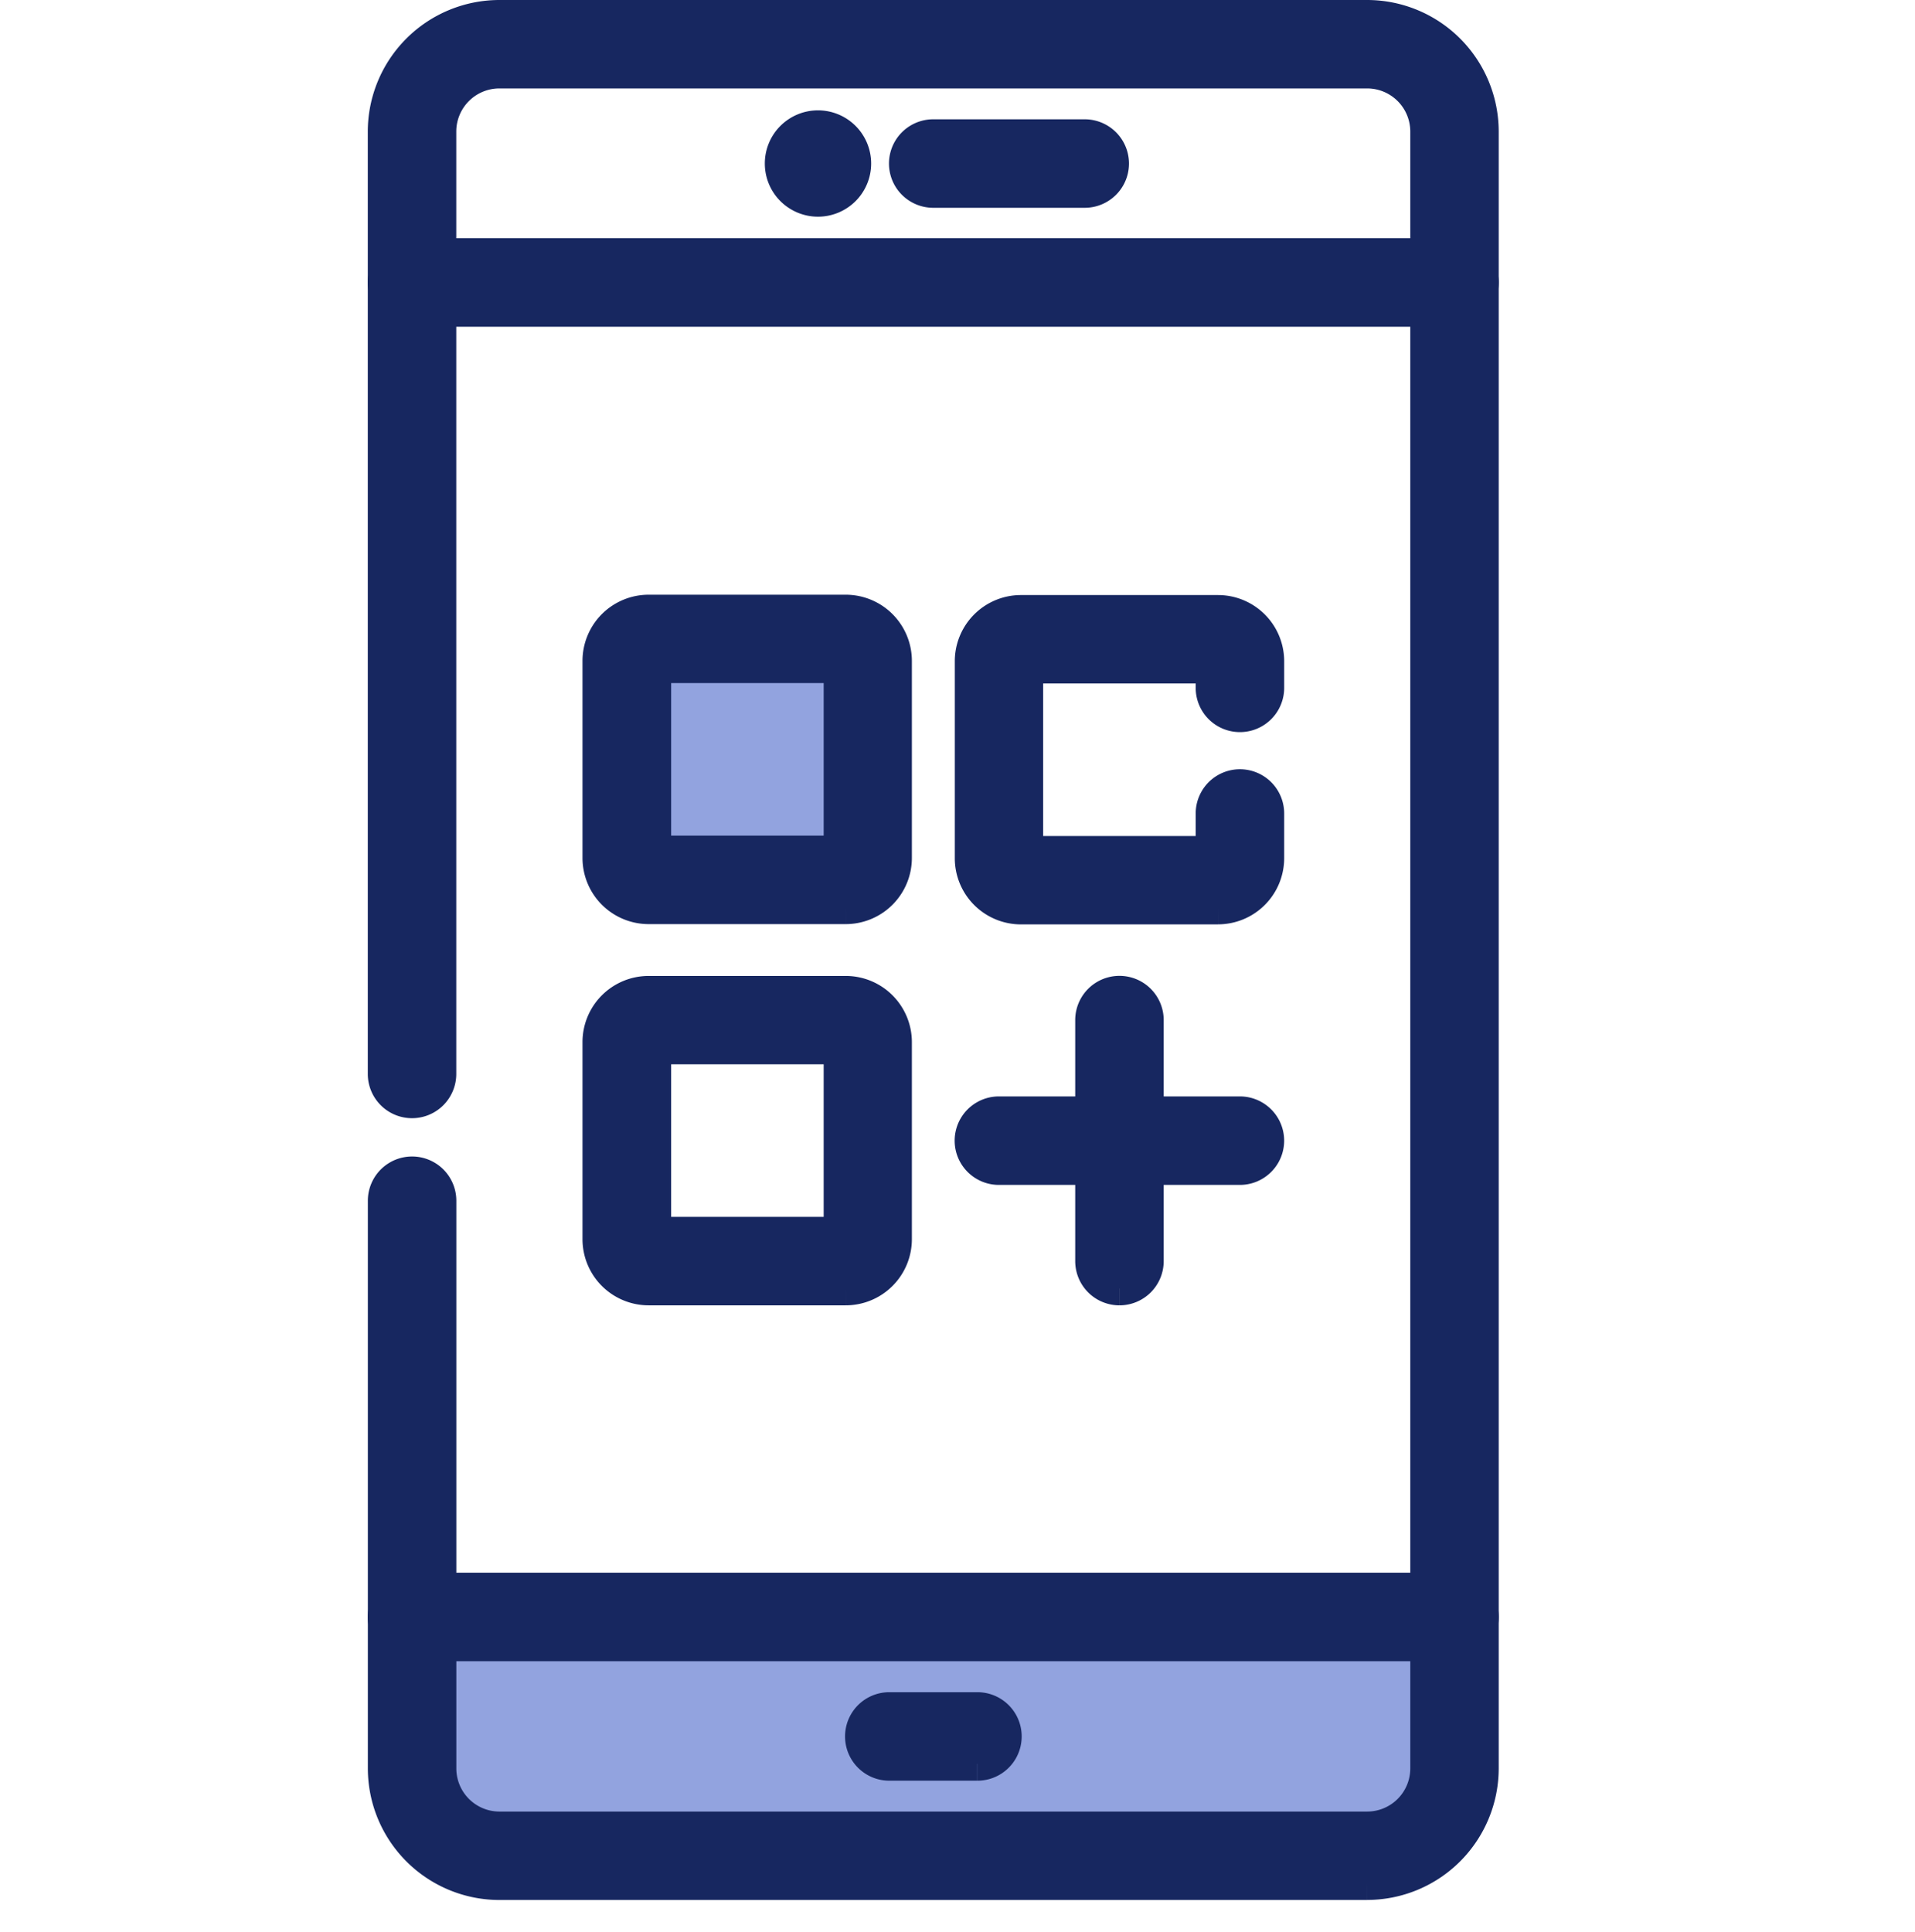 <svg xmlns="http://www.w3.org/2000/svg" width="34" height="34.296" viewBox="0 0 34 34.296">
    <g data-name="그룹 130202" transform="translate(0 .295)">
        <path data-name="사각형 60954" transform="translate(11 11.001)" style="fill:#92a3df" d="M0 0h4v4H0z"/>
        <rect data-name="사각형 60955" width="18" height="4" rx="1" transform="translate(8 28.001)" style="fill:#92a3df"/>
        <path data-name="패스 462256" d="M158.15 33.214h-15.408a2.038 2.038 0 0 1-2.035-2.035V21.1a.485.485 0 0 1 .971 0v10.079a1.066 1.066 0 0 0 1.065 1.065h15.407a1.066 1.066 0 0 0 1.065-1.065V2.118a1.066 1.066 0 0 0-1.065-1.065h-15.408a1.066 1.066 0 0 0-1.065 1.065v16.731a.485.485 0 0 1-.971 0V2.118a2.038 2.038 0 0 1 2.036-2.035h15.408a2.038 2.038 0 0 1 2.035 2.035v29.06a2.038 2.038 0 0 1-2.035 2.035" transform="translate(-133.876 -.078)" style="fill:#172760;stroke:#172760;stroke-width:.6px"/>
        <path data-name="패스 462257" d="M159.7 576.3h-18.508a.485.485 0 0 1 0-.971H159.7a.485.485 0 0 1 0 .971" transform="translate(-133.876 -547.403)" style="fill:#172760;stroke:#172760;stroke-width:.6px"/>
        <path data-name="패스 462258" d="M159.7 88.3h-18.508a.485.485 0 1 1 0-.971H159.7a.485.485 0 1 1 0 .971" transform="translate(-133.876 -83.094)" style="fill:#172760;stroke:#172760;stroke-width:.6px"/>
        <path data-name="패스 462259" d="M317.263 619.931H315.7a.485.485 0 1 1 0-.971h1.565a.485.485 0 1 1 0 .971" transform="translate(-299.911 -588.913)" style="fill:#172760;stroke:#172760;stroke-width:.6px"/>
        <path data-name="패스 462260" d="M287.207 41.093a.644.644 0 1 1-.644-.644.644.644 0 0 1 .644.644" transform="translate(-272.04 -38.485)" style="fill:#172760;stroke:#172760;stroke-width:.6px"/>
        <path data-name="패스 462261" d="M334.507 44.68h-2.69a.485.485 0 0 1 0-.971h2.69a.485.485 0 1 1 0 .971" transform="translate(-315.248 -41.586)" style="fill:#172760;stroke:#172760;stroke-width:.6px"/>
        <path data-name="패스 462262" d="M223.552 222.794h-3.5a.875.875 0 0 1-.874-.874v-3.5a.875.875 0 0 1 .874-.874h3.5a.875.875 0 0 1 .874.874v3.5a.875.875 0 0 1-.874.874m-3.4-.971h3.308v-3.308h-3.308z" transform="translate(-208.536 -206.983)" style="fill:#172760;stroke:#172760;stroke-width:.6px"/>
        <path data-name="패스 462263" d="M359.73 222.8h-3.5a.875.875 0 0 1-.874-.874v-3.5a.875.875 0 0 1 .874-.873h3.5a.875.875 0 0 1 .874.873v.475a.485.485 0 1 1-.971 0v-.378h-3.308v3.308h3.308v-.7a.485.485 0 1 1 .971 0v.794a.875.875 0 0 1-.874.874" transform="translate(-338.104 -206.984)" style="fill:#172760;stroke:#172760;stroke-width:.6px"/>
        <path data-name="패스 462264" d="M223.552 362.233h-3.5a.875.875 0 0 1-.874-.874v-3.5a.875.875 0 0 1 .874-.874h3.5a.875.875 0 0 1 .874.874v3.5a.875.875 0 0 1-.874.874m-3.4-.971h3.308v-3.308h-3.308z" transform="translate(-208.536 -339.654)" style="fill:#172760;stroke:#172760;stroke-width:.6px"/>
        <path data-name="패스 462265" d="M360.118 402.025h-4.279a.485.485 0 1 1 0-.971h4.279a.485.485 0 0 1 0 .971" transform="translate(-338.104 -381.584)" style="fill:#172760;stroke:#172760;stroke-width:.6px"/>
        <path data-name="패스 462266" d="M399.908 362.233a.485.485 0 0 1-.485-.485v-4.279a.485.485 0 0 1 .971 0v4.279a.485.485 0 0 1-.485.485" transform="translate(-380.033 -339.654)" style="fill:#172760;stroke:#172760;stroke-width:.6px"/>
    </g>
    <path data-name="사각형 60953" transform="translate(0 .296)" style="fill:none" d="M0 0h34v34H0z"/>
</svg>
